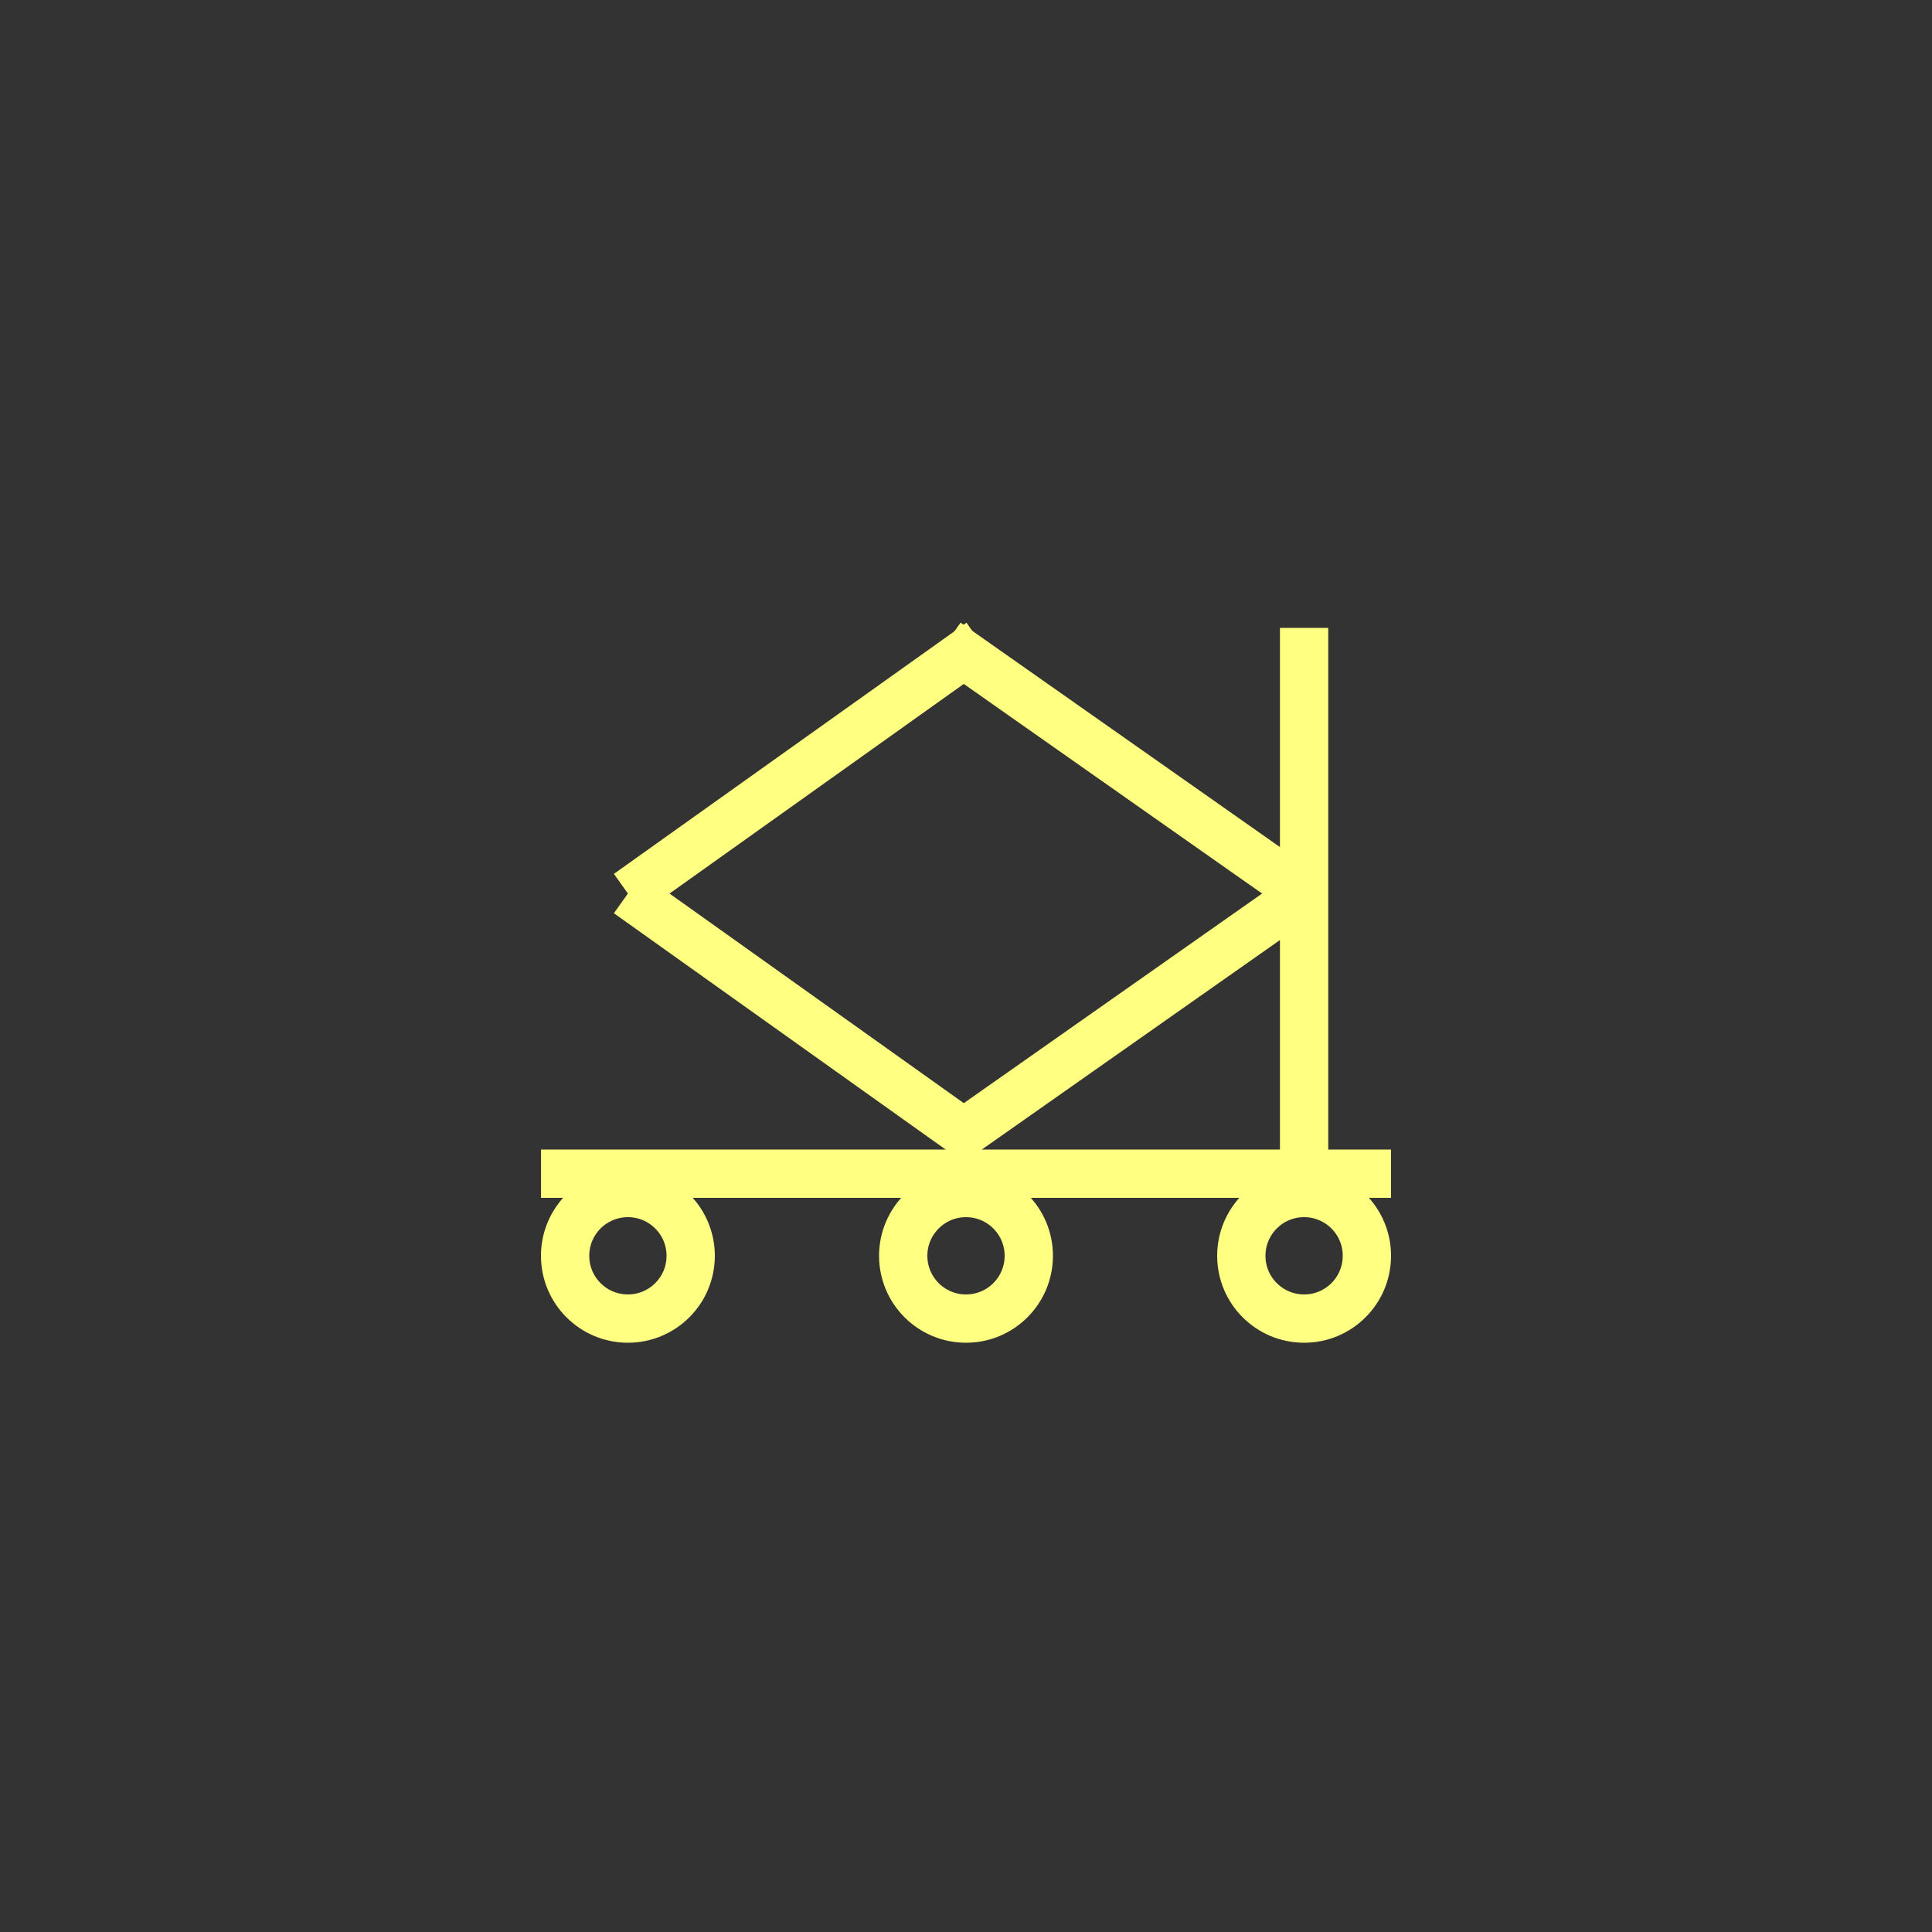<?xml version="1.0"?>
<!DOCTYPE svg PUBLIC "-//W3C//DTD SVG 1.0//EN" "http://www.w3.org/TR/2001/REC-SVG-20010904/DTD/svg10.dtd" >
<!--SVG content generated using Symbology Configuration Management System (SCMS)-->
<!--Systematic Software Engineering Ltd. www.systematic.co.uk Copyright 2003 - do not remove-->
<svg id="SUGPEVAL--*****" width="400px" height="400px" viewBox="0 0 400 400">
<rect x="0" y="0" width="400" height="400" fill="#333333" stroke="none"/>
<g >
<line x1="270" y1="130" x2="270" y2="240" fill="none" stroke="#FFFF815" stroke-width="10"></line>
<line x1="130" y1="185" x2="203" y2="133" fill="none" stroke="#FFFF815" stroke-width="10"></line>
<line x1="270" y1="185" x2="196" y2="133" fill="none" stroke="#FFFF815" stroke-width="10"></line>
<line x1="130" y1="185" x2="203" y2="237" fill="none" stroke="#FFFF815" stroke-width="10"></line>
<line x1="270" y1="185" x2="196" y2="237" fill="none" stroke="#FFFF815" stroke-width="10"></line>
<ellipse cx="130" cy="260" rx="13" ry="13" fill="none" stroke="#FFFF815" stroke-width="10"></ellipse>
<ellipse cx="200" cy="260" rx="13" ry="13" fill="none" stroke="#FFFF815" stroke-width="10"></ellipse>
<ellipse cx="270" cy="260" rx="13" ry="13" fill="none" stroke="#FFFF815" stroke-width="10"></ellipse>
<line x1="112" y1="243" x2="288" y2="243" fill="none" stroke="#FFFF815" stroke-width="10"></line>

</g>
</svg>
<!-- Converted By SVG2SVGBasic Converter 2014 By Raider00321 -->
